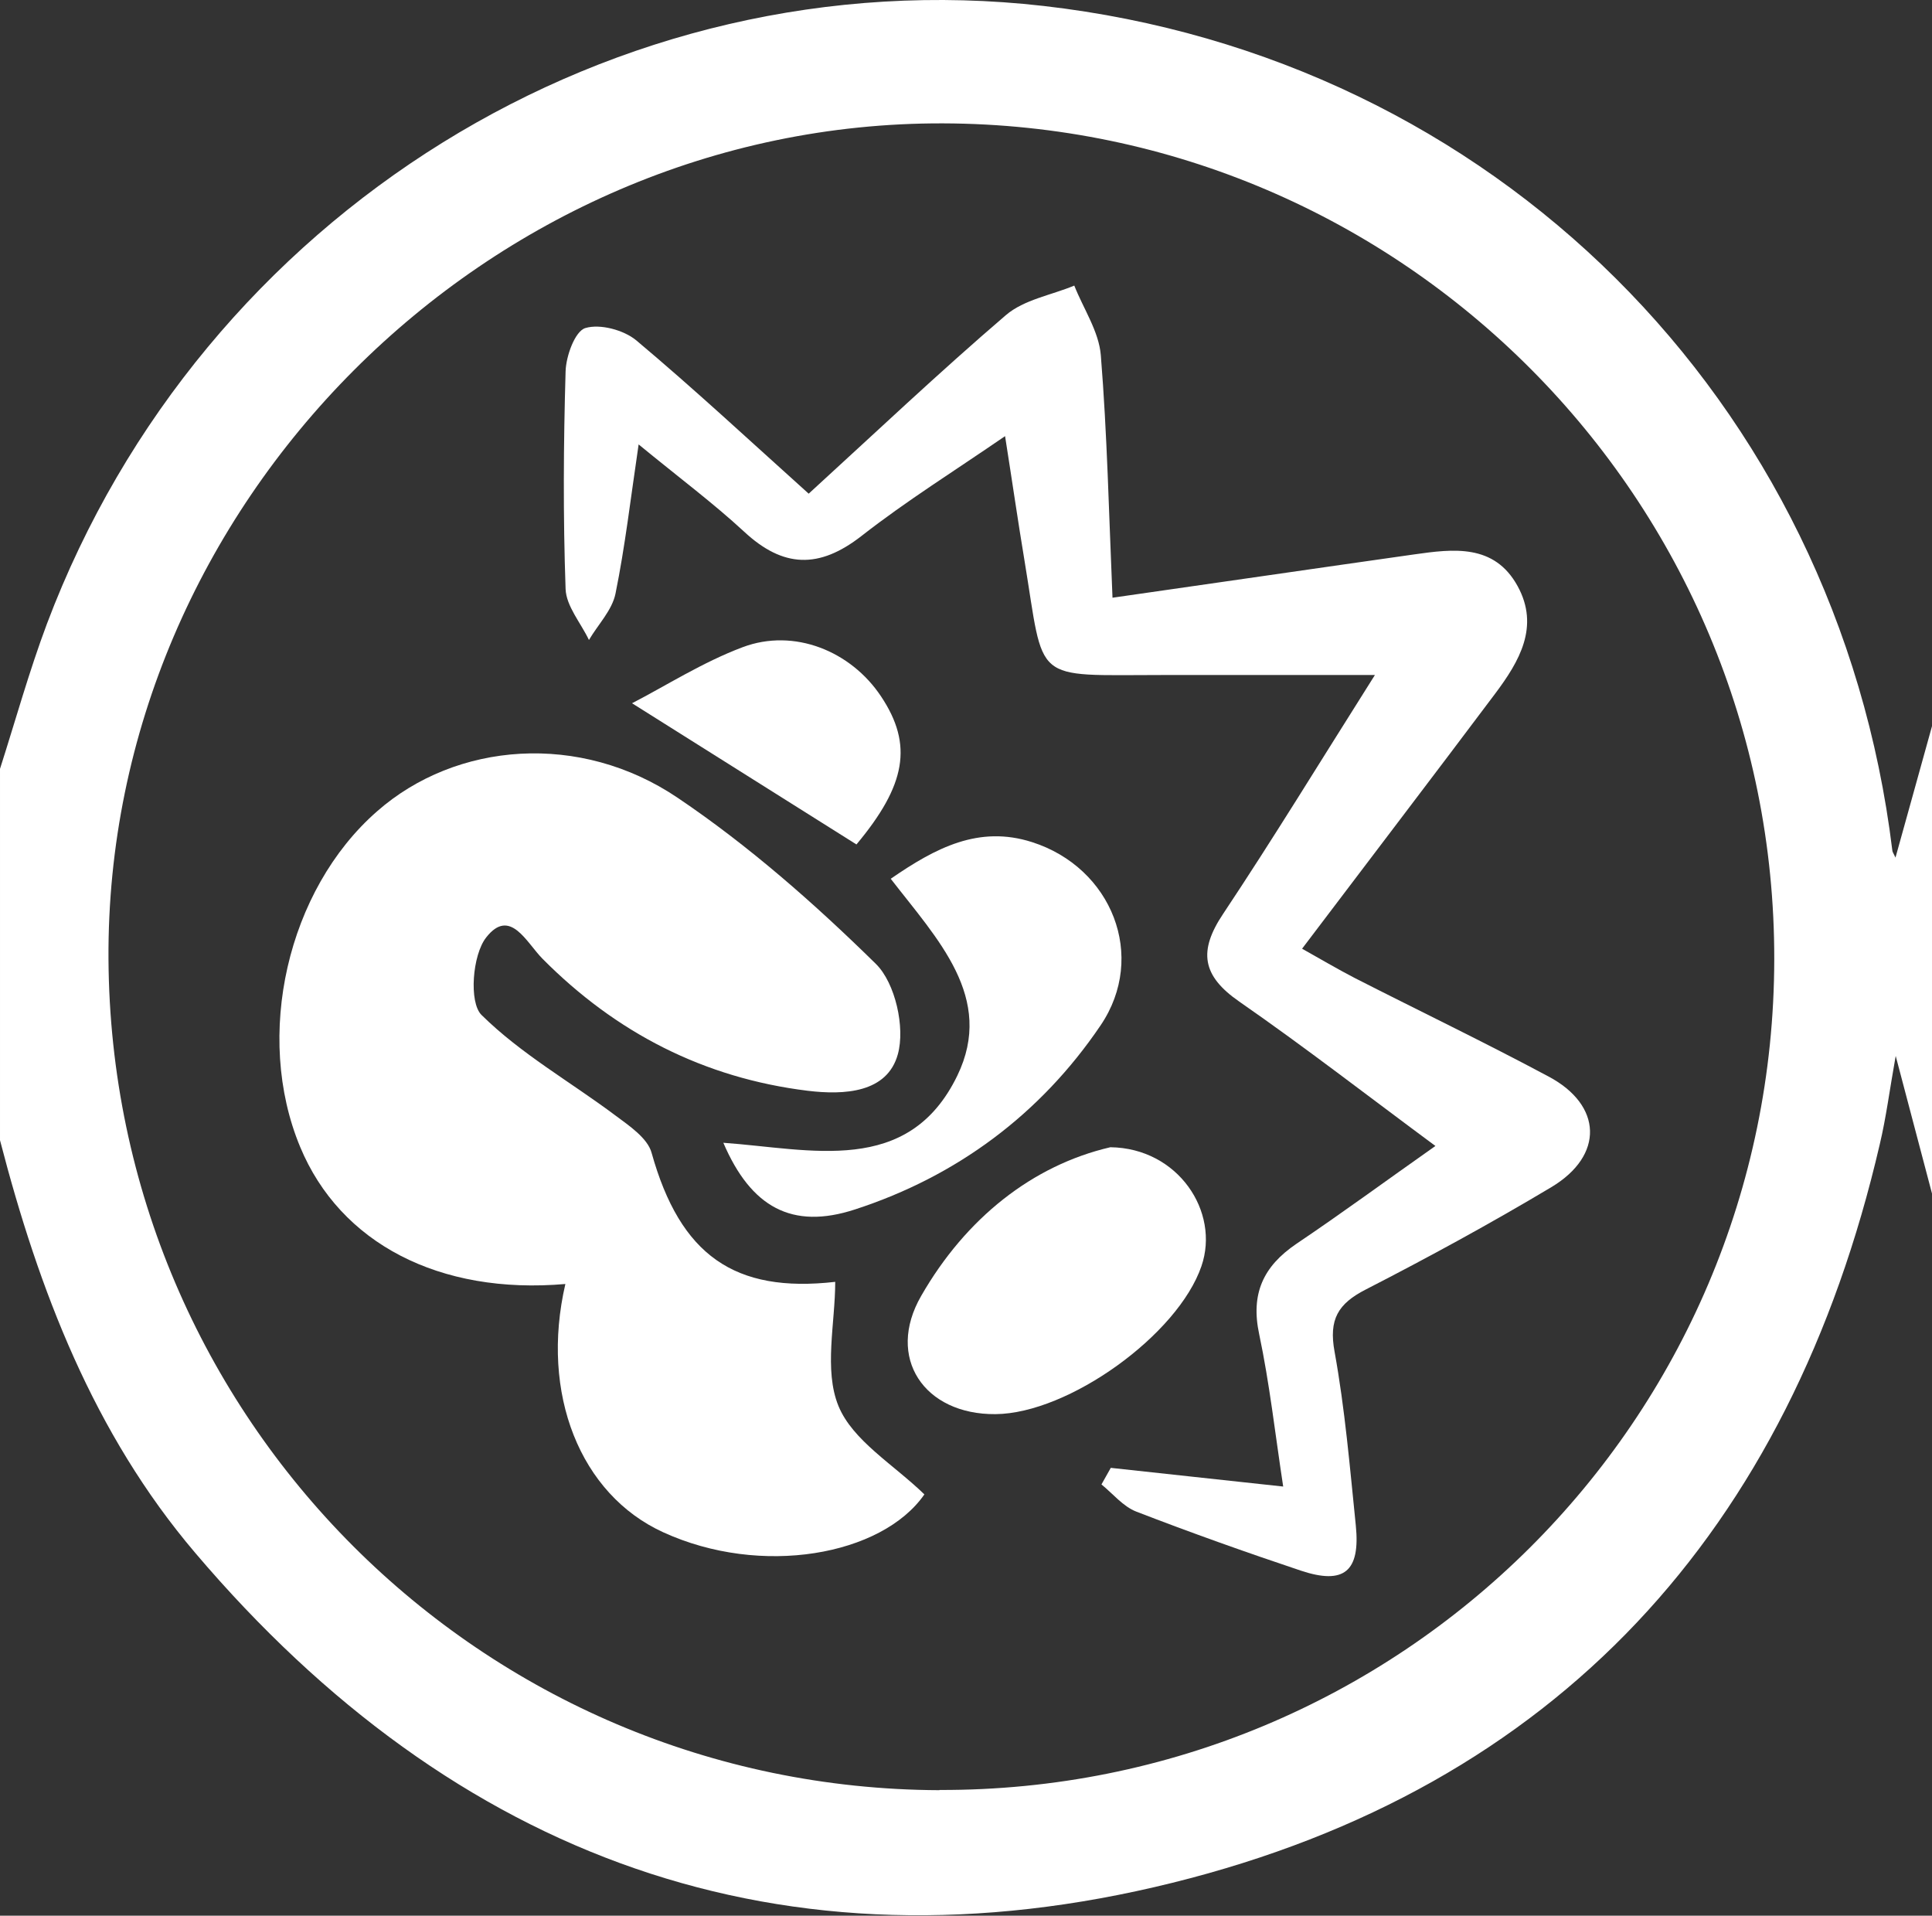 <?xml version="1.0" encoding="UTF-8"?><svg id="Laag_1" xmlns="http://www.w3.org/2000/svg" viewBox="0 0 91 90.22"><rect x="0" y="0" width="91" height="90.22" fill="#333333" stroke="none"/><defs><style>.cls-1{fill:#fff;}</style></defs><path class="cls-1" d="M0,36.21c.73-2.28,1.37-4.59,2.21-6.83C9.51,10.03,28.98-2.02,49.15,.28c21.17,2.42,37.39,18.55,39.98,39.76,0,.08,.06,.15,.15,.35,.59-2.13,1.16-4.16,1.72-6.19v22.01c-.54-2.05-1.08-4.1-1.71-6.48-.29,1.62-.45,2.9-.75,4.16-4.22,18.19-15.2,30.29-33.31,34.78-18.33,4.55-33.82-1.16-46.03-15.53-4.79-5.63-7.37-12.38-9.2-19.44,0-5.84,0-11.67,0-17.51Zm44.25,48.09c21.71,.07,39.29-17.41,39.32-39.11,.04-21.67-17.52-39.32-39.16-39.38-21.45-.06-39.43,17.95-39.3,39.36,.13,21.63,17.57,39.06,39.14,39.14Z"/><path class="cls-1" d="M26.64,60.47c-5.96,.52-10.62-1.93-12.5-6.45-2.18-5.23-.61-12.11,3.62-15.81,3.72-3.27,9.56-3.75,14.17-.63,3.35,2.26,6.44,4.98,9.33,7.82,.91,.9,1.38,2.99,1.03,4.25-.5,1.82-2.52,1.93-4.25,1.72-4.88-.6-9.03-2.73-12.49-6.22-.76-.77-1.53-2.43-2.65-1-.65,.82-.82,3.06-.22,3.65,1.85,1.83,4.19,3.15,6.3,4.73,.66,.49,1.52,1.07,1.71,1.76,1.35,4.83,3.91,6.62,8.65,6.08,0,1.95-.54,4.14,.15,5.84,.67,1.64,2.6,2.76,4.05,4.17-2,2.88-7.69,3.9-12.31,1.78-3.89-1.78-5.8-6.51-4.6-11.69Z"/><path class="cls-1" d="M52.32,69.13c2.61,.28,5.22,.57,8.12,.88-.38-2.49-.64-4.85-1.13-7.17-.41-1.91,.19-3.2,1.75-4.26,2.14-1.44,4.22-2.97,6.55-4.61-3.15-2.33-6.14-4.65-9.24-6.8-1.76-1.22-1.93-2.38-.76-4.13,2.35-3.53,4.56-7.15,7.15-11.25-3.62,0-6.8,0-9.98,0-6.25,0-5.56,.45-6.53-5.42-.3-1.8-.56-3.61-.91-5.83-2.37,1.63-4.65,3.05-6.76,4.7-2,1.56-3.69,1.51-5.53-.2-1.46-1.35-3.06-2.54-4.97-4.11-.38,2.57-.64,4.82-1.09,7.03-.16,.78-.82,1.45-1.25,2.18-.38-.8-1.07-1.59-1.1-2.4-.12-3.41-.1-6.83,0-10.25,.02-.72,.44-1.89,.93-2.04,.69-.21,1.81,.09,2.4,.58,2.74,2.3,5.35,4.73,8.12,7.22,3.14-2.87,6.15-5.72,9.29-8.41,.85-.73,2.14-.94,3.22-1.39,.43,1.09,1.16,2.16,1.25,3.28,.3,3.72,.38,7.46,.55,11.42,4.9-.7,9.55-1.38,14.21-2.04,1.84-.26,3.77-.51,4.87,1.49,1.05,1.91,.08,3.55-1.05,5.06-2.95,3.93-5.93,7.83-9.1,12.02,.84,.47,1.65,.95,2.48,1.38,3.04,1.55,6.12,3.03,9.13,4.64,2.54,1.35,2.62,3.72,.13,5.21-2.86,1.71-5.78,3.3-8.74,4.82-1.31,.67-1.75,1.41-1.47,2.93,.49,2.7,.72,5.44,1,8.18,.22,2.17-.55,2.81-2.59,2.13-2.6-.87-5.19-1.79-7.75-2.78-.62-.24-1.1-.84-1.64-1.28,.15-.27,.3-.53,.45-.8Z"/><path class="cls-1" d="M41.95,41.39c2.13-1.47,4.16-2.53,6.66-1.73,3.76,1.2,5.43,5.38,3.23,8.63-2.83,4.18-6.77,7.11-11.57,8.67-2.97,.97-4.9-.11-6.2-3.14,4.11,.29,8.71,1.6,11.02-3.16,1.78-3.67-.93-6.42-3.14-9.28Z"/><path class="cls-1" d="M52.3,54.03c3.19,.04,5.17,3.04,4.29,5.6-1.11,3.24-6.26,6.94-9.7,6.97-3.36,.03-5.18-2.66-3.5-5.57,2.1-3.66,5.25-6.15,8.91-7Z"/><path class="cls-1" d="M40.34,39.77c-3.61-2.27-7.01-4.41-10.57-6.65,1.59-.82,3.32-1.93,5.21-2.64,2.42-.91,5.1,.18,6.52,2.32,1.52,2.28,1.17,4.18-1.16,6.97Z"/></svg>
